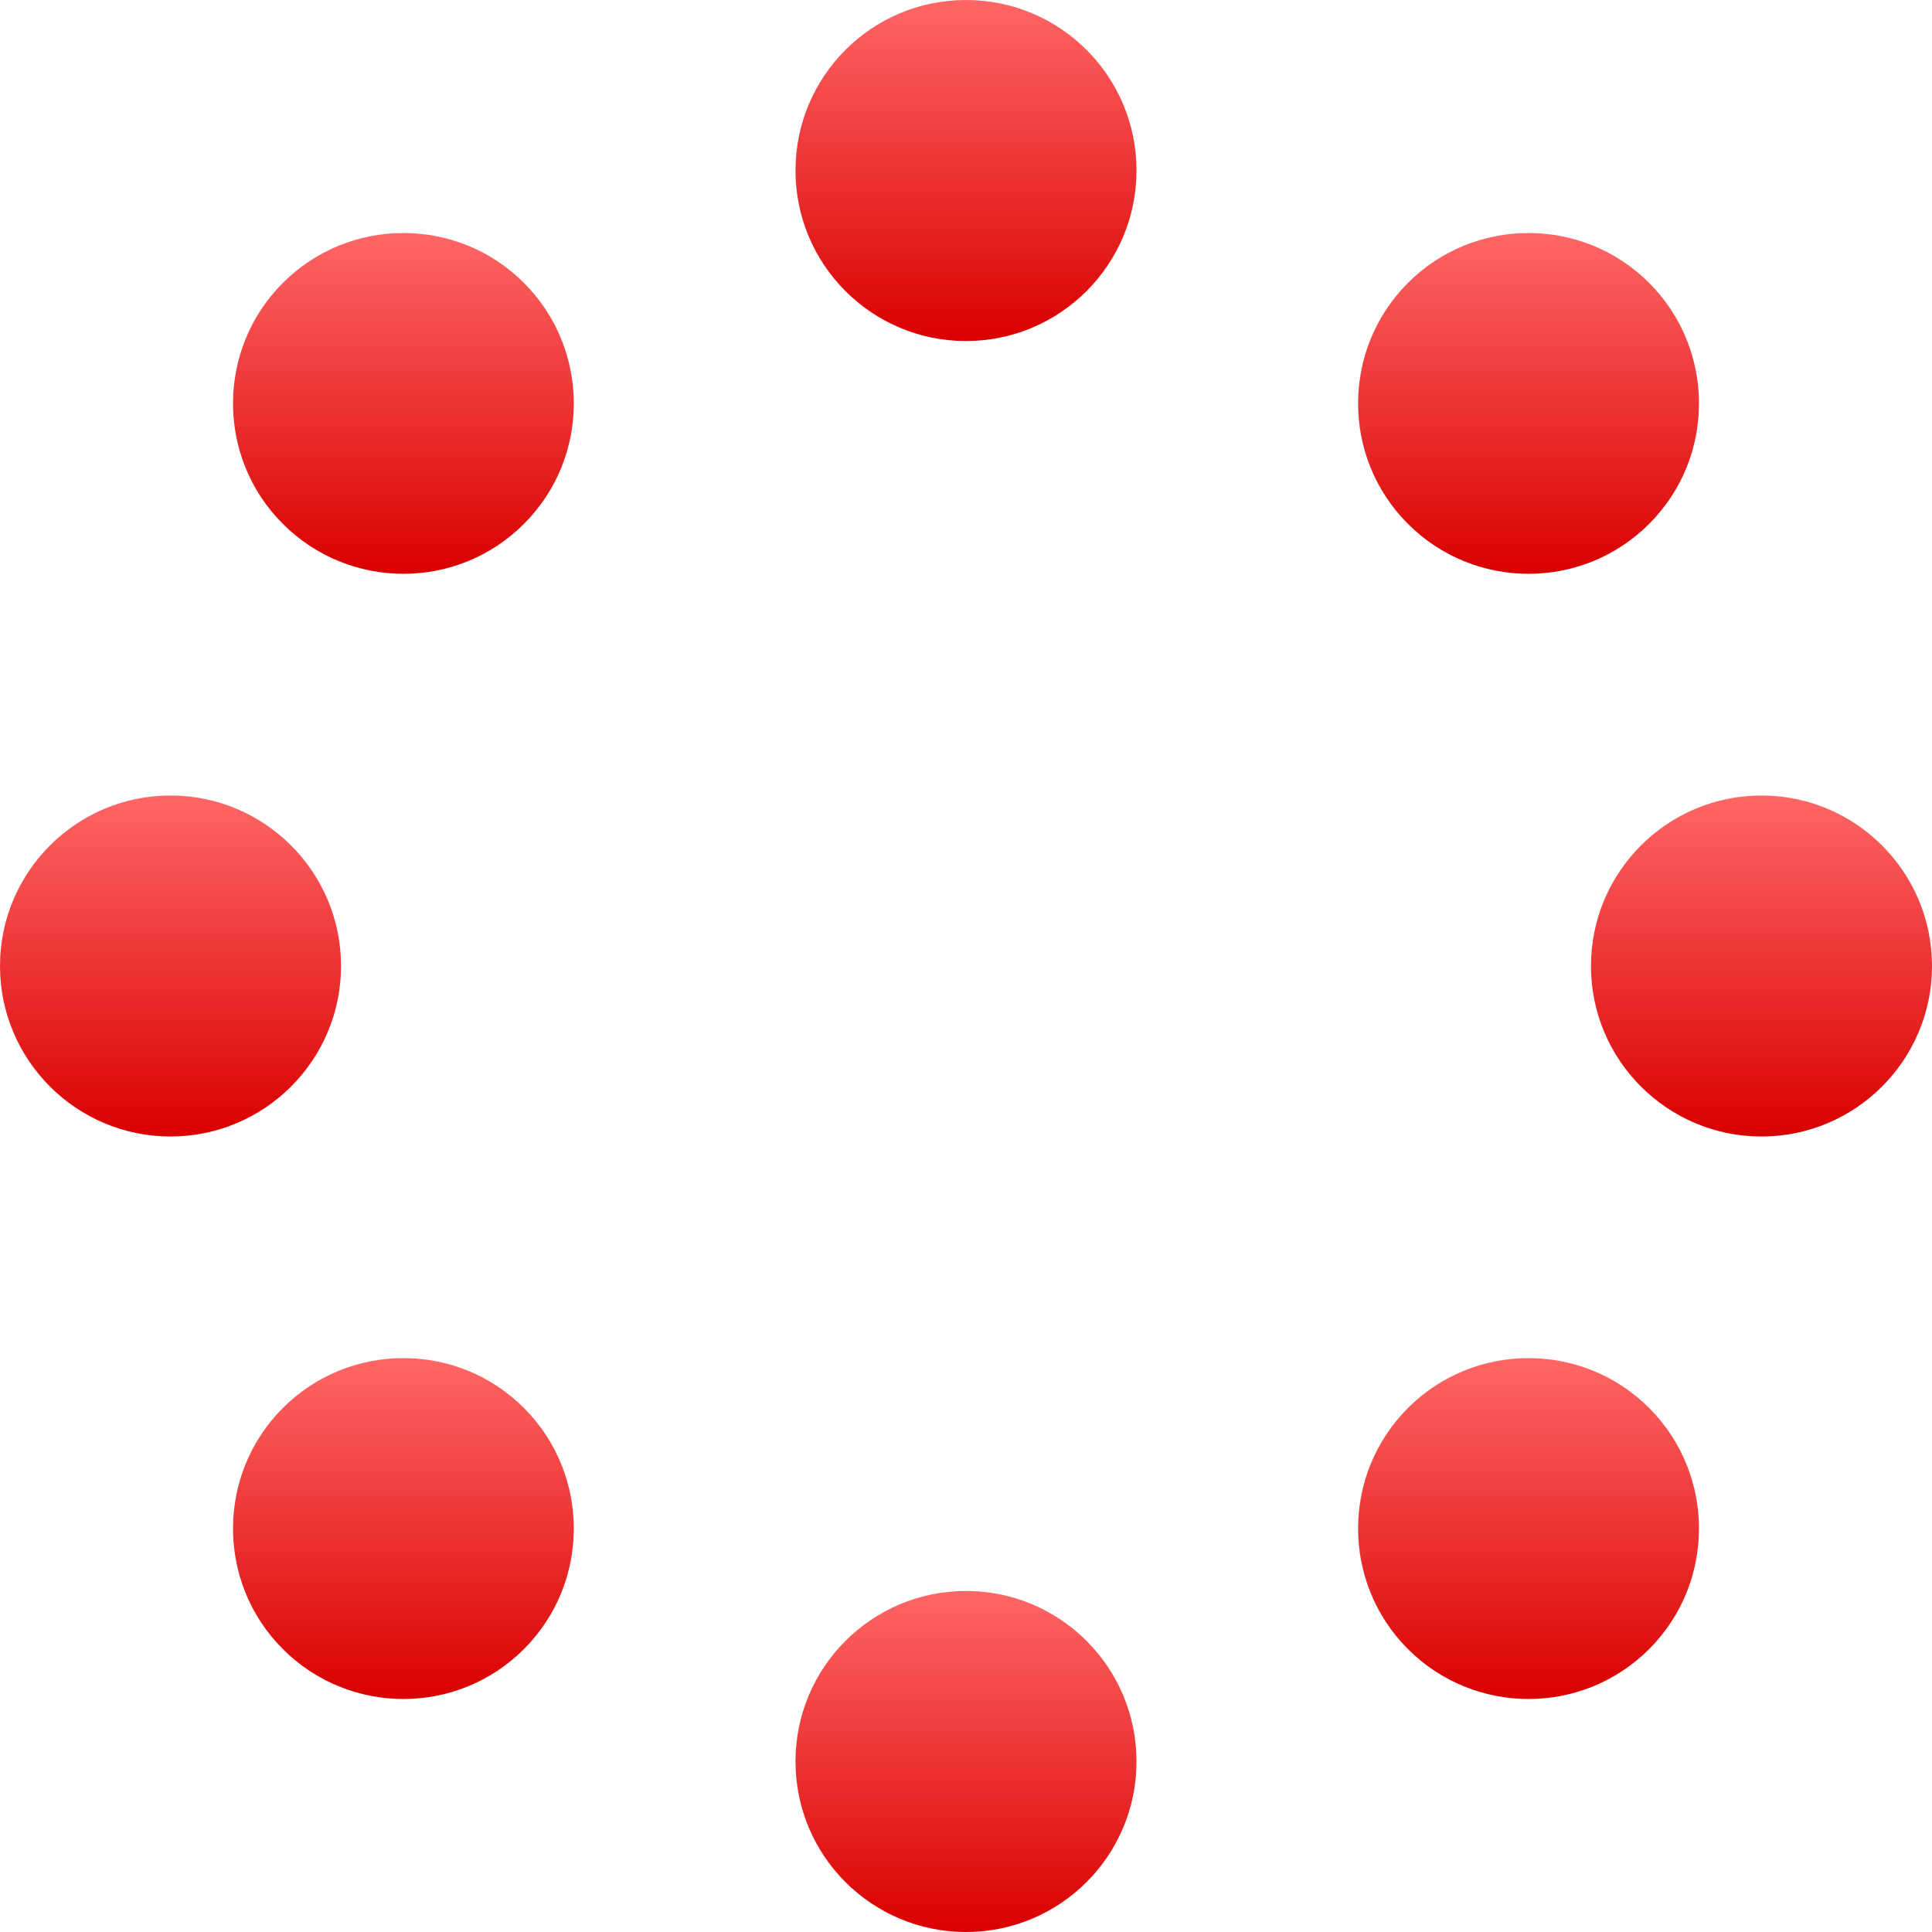 <svg xmlns="http://www.w3.org/2000/svg" xmlns:xlink="http://www.w3.org/1999/xlink" width="64" height="64" viewBox="0 0 64 64" version="1.1">
<defs>
<linearGradient id="linear0" gradientUnits="userSpaceOnUse" x1="0" y1="0" x2="0" y2="1" gradientTransform="matrix(11.297,0,0,11.297,26.352,0)">
<stop offset="0" style="stop-color:#ff6666;stop-opacity:1;"/>
<stop offset="1" style="stop-color:#d90000;stop-opacity:1;"/>
</linearGradient>
<linearGradient id="linear1" gradientUnits="userSpaceOnUse" x1="0" y1="0" x2="0" y2="1" gradientTransform="matrix(11.297,0,0,11.297,26.352,52.703)">
<stop offset="0" style="stop-color:#ff6666;stop-opacity:1;"/>
<stop offset="1" style="stop-color:#d90000;stop-opacity:1;"/>
</linearGradient>
<linearGradient id="linear2" gradientUnits="userSpaceOnUse" x1="0" y1="0" x2="0" y2="1" gradientTransform="matrix(11.297,0,0,11.297,52.703,26.352)">
<stop offset="0" style="stop-color:#ff6666;stop-opacity:1;"/>
<stop offset="1" style="stop-color:#d90000;stop-opacity:1;"/>
</linearGradient>
<linearGradient id="linear3" gradientUnits="userSpaceOnUse" x1="0" y1="0" x2="0" y2="1" gradientTransform="matrix(11.297,0,0,11.297,0,26.352)">
<stop offset="0" style="stop-color:#ff6666;stop-opacity:1;"/>
<stop offset="1" style="stop-color:#d90000;stop-opacity:1;"/>
</linearGradient>
<linearGradient id="linear4" gradientUnits="userSpaceOnUse" x1="0" y1="0" x2="0" y2="1" gradientTransform="matrix(11.293,0,0,11.293,44.988,44.988)">
<stop offset="0" style="stop-color:#ff6666;stop-opacity:1;"/>
<stop offset="1" style="stop-color:#d90000;stop-opacity:1;"/>
</linearGradient>
<linearGradient id="linear5" gradientUnits="userSpaceOnUse" x1="0" y1="0" x2="0" y2="1" gradientTransform="matrix(11.289,0,0,11.289,7.719,7.719)">
<stop offset="0" style="stop-color:#ff6666;stop-opacity:1;"/>
<stop offset="1" style="stop-color:#d90000;stop-opacity:1;"/>
</linearGradient>
<linearGradient id="linear6" gradientUnits="userSpaceOnUse" x1="0" y1="0" x2="0" y2="1" gradientTransform="matrix(11.289,0,0,11.293,7.719,44.988)">
<stop offset="0" style="stop-color:#ff6666;stop-opacity:1;"/>
<stop offset="1" style="stop-color:#d90000;stop-opacity:1;"/>
</linearGradient>
<linearGradient id="linear7" gradientUnits="userSpaceOnUse" x1="0" y1="0" x2="0" y2="1" gradientTransform="matrix(11.293,0,0,11.289,44.988,7.719)">
<stop offset="0" style="stop-color:#ff6666;stop-opacity:1;"/>
<stop offset="1" style="stop-color:#d90000;stop-opacity:1;"/>
</linearGradient>
</defs>
<g id="surface1">
<path style=" stroke:none;fill-rule:nonzero;fill:url(#linear0);" d="M 37.648 5.648 C 37.648 8.766 35.121 11.297 32 11.297 C 28.879 11.297 26.352 8.766 26.352 5.648 C 26.352 2.527 28.879 0 32 0 C 35.121 0 37.648 2.527 37.648 5.648 Z M 37.648 5.648 "/>
<path style=" stroke:none;fill-rule:nonzero;fill:url(#linear1);" d="M 37.648 58.352 C 37.648 61.473 35.121 64 32 64 C 28.879 64 26.352 61.473 26.352 58.352 C 26.352 55.234 28.879 52.703 32 52.703 C 35.121 52.703 37.648 55.234 37.648 58.352 Z M 37.648 58.352 "/>
<path style=" stroke:none;fill-rule:nonzero;fill:url(#linear2);" d="M 58.352 37.648 C 61.469 37.648 64 35.117 64 32 C 64 28.883 61.469 26.352 58.352 26.352 C 55.234 26.352 52.703 28.883 52.703 32 C 52.703 35.117 55.234 37.648 58.352 37.648 Z M 58.352 37.648 "/>
<path style=" stroke:none;fill-rule:nonzero;fill:url(#linear3);" d="M 5.648 37.648 C 8.766 37.648 11.297 35.117 11.297 32 C 11.297 28.883 8.766 26.352 5.648 26.352 C 2.531 26.352 0 28.883 0 32 C 0 35.117 2.531 37.648 5.648 37.648 Z M 5.648 37.648 "/>
<path style=" stroke:none;fill-rule:nonzero;fill:url(#linear4);" d="M 46.641 54.629 C 48.844 56.832 52.426 56.832 54.629 54.629 C 56.832 52.426 56.832 48.844 54.629 46.641 C 52.426 44.438 48.844 44.438 46.641 46.641 C 44.438 48.844 44.438 52.426 46.641 54.629 Z M 46.641 54.629 "/>
<path style=" stroke:none;fill-rule:nonzero;fill:url(#linear5);" d="M 9.371 17.355 C 11.574 19.559 15.156 19.559 17.355 17.355 C 19.559 15.156 19.559 11.574 17.355 9.371 C 15.156 7.168 11.574 7.168 9.371 9.371 C 7.168 11.574 7.168 15.156 9.371 17.355 Z M 9.371 17.355 "/>
<path style=" stroke:none;fill-rule:nonzero;fill:url(#linear6);" d="M 17.355 54.629 C 15.156 56.832 11.574 56.832 9.371 54.629 C 7.168 52.426 7.168 48.844 9.371 46.641 C 11.574 44.438 15.156 44.438 17.355 46.641 C 19.559 48.844 19.559 52.426 17.355 54.629 Z M 17.355 54.629 "/>
<path style=" stroke:none;fill-rule:nonzero;fill:url(#linear7);" d="M 54.629 17.355 C 52.426 19.559 48.844 19.559 46.641 17.355 C 44.438 15.156 44.438 11.574 46.641 9.371 C 48.844 7.168 52.426 7.168 54.629 9.371 C 56.832 11.574 56.832 15.156 54.629 17.355 Z M 54.629 17.355 "/>
</g>
</svg>
